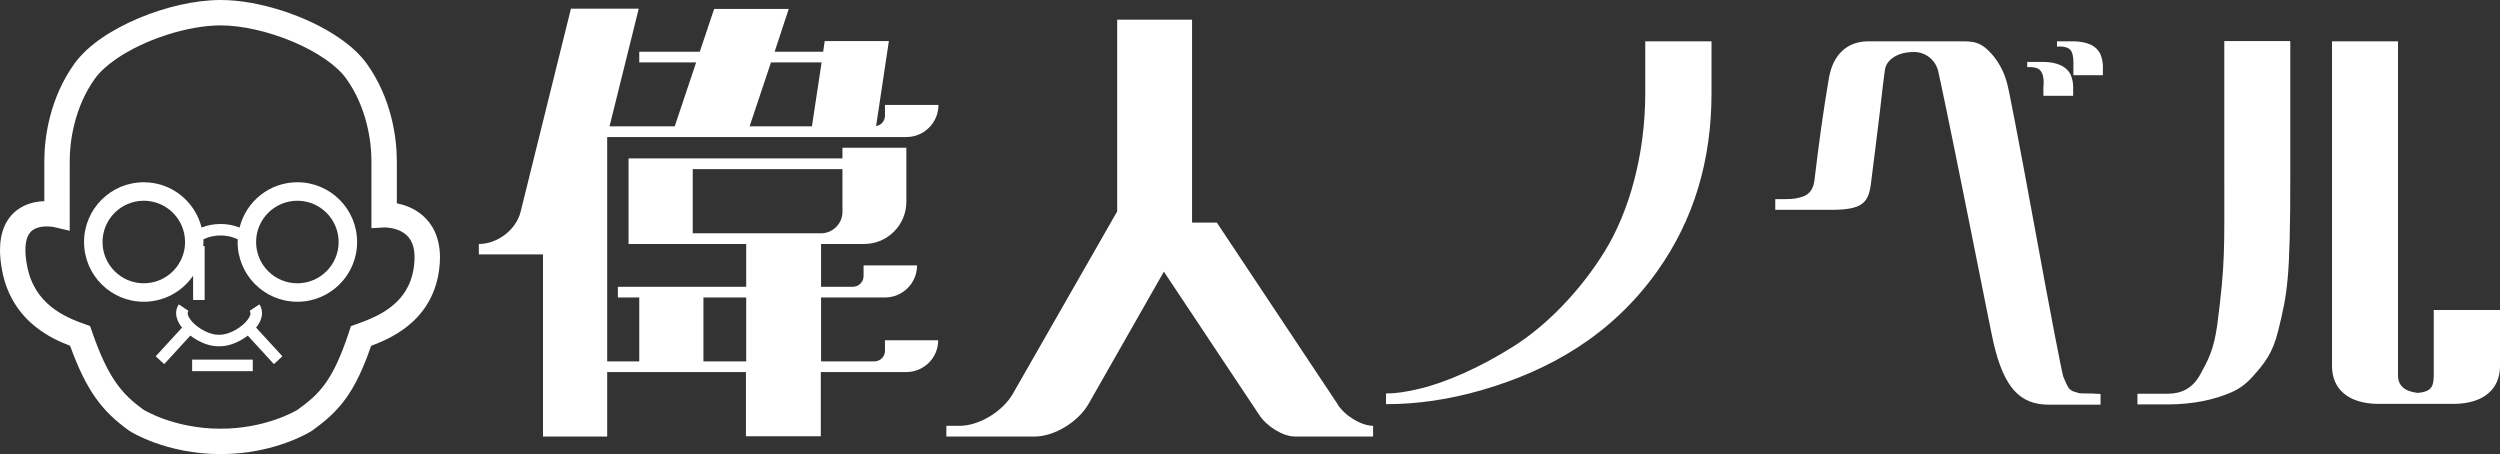 <?xml version="1.0" encoding="utf-8" ?>
<svg xmlns="http://www.w3.org/2000/svg" xmlns:xlink="http://www.w3.org/1999/xlink" width="3190.811" height="579.581" viewBox="0 0 3190.811 579.581">
	<rect x="0" y="0" width="3190.811" height="579.581" fill="#333333" stroke="none"/>
	<path transform="matrix(1 0 0 1 611.159 11.098)" d="M81.897 546.022L81.897 313.629L0 313.629L0 300.312C23.971 300.312 47.607 282 53.266 259.36L117.521 0L204.077 0L166.793 150.156L250.019 150.156L277.32 68.585L204.747 68.585L204.747 54.935L281.979 54.935L300.291 0.333L395.506 0.333L377.529 54.935L439.448 54.935L441.448 41.285L523.345 41.285L507.033 149.823C513.357 148.824 518.351 143.497 518.351 136.506L518.351 122.855L586.6 122.855C586.6 145.495 568.288 163.806 545.652 163.806L163.799 163.806L163.799 450.135L204.747 450.135L204.747 368.564L177.446 368.564L177.446 354.914L341.24 354.914L341.24 300.312L191.094 300.312L191.094 191.107L464.085 191.107L464.085 177.457L545.652 177.457L545.652 246.376C545.652 276.007 521.68 300.312 491.715 300.312L436.784 300.312L436.784 354.914L477.402 354.914C485.061 354.914 491.05 348.588 491.05 341.263L491.05 327.613L559.299 327.613C559.299 350.253 540.987 368.564 518.351 368.564L436.784 368.564L436.784 450.135L504.703 450.135C512.357 450.135 518.351 444.142 518.351 436.817L518.351 423.167L586.265 423.167C586.265 445.807 567.952 463.785 545.316 463.785L436.454 463.785L436.454 545.687L340.904 545.687L340.904 463.785L163.799 463.785L163.799 546.022L81.897 546.022ZM272.991 286.661L436.784 286.661C451.766 286.661 464.085 274.343 464.085 259.36L464.085 204.758L272.991 204.758L272.991 286.661ZM286.644 450.135L341.24 450.135L341.24 368.564L286.644 368.564L286.644 450.135ZM345.569 150.156L425.136 150.156L437.454 68.585L372.864 68.585L345.569 150.156ZM596.691 546.022L596.691 532.373L613.668 532.373C638.639 532.373 668.599 514.06 681.587 491.419L814.75 258.694L814.75 13.984L910.3 13.984L910.3 273.011L941.924 273.011L1096.06 504.736L1096.06 505.069C1105.72 520.054 1126.69 532.373 1141.34 532.373L1141.34 546.022L1041.46 546.022C1026.49 546.022 1005.84 533.368 996.191 518.719L874.34 335.603L777.796 505.069C764.478 527.708 734.183 546.022 709.882 546.022L596.691 546.022ZM1157.82 504.736L1157.82 491.086L1158.49 491.086C1170.14 491.086 1184.13 489.088 1200.44 485.093C1233.4 477.436 1277.68 458.125 1320.29 431.157C1362.57 404.522 1405.51 360.574 1436.81 309.967C1468.1 259.36 1488.74 186.446 1488.74 107.54L1488.74 41.617L1573.3 41.617L1573.3 107.54C1573.3 193.438 1551 269.349 1503.39 335.936C1445.46 416.841 1366.23 462.12 1279.01 487.091C1238.39 498.744 1198.11 504.736 1158.49 504.736L1157.82 504.736ZM2003.89 505.402C1966.94 505.402 1946.63 483.761 1933.31 426.829C1931.65 420.17 1920.33 362.904 1898.7 255.032C1877.05 147.16 1864.74 88.562 1862.41 78.907C1858.74 65.256 1846.42 55.268 1831.78 55.268C1818.79 55.268 1808.8 58.597 1801.48 65.256C1797.49 68.918 1795.16 73.247 1794.49 78.907C1793.49 85.898 1791.16 103.545 1788.17 131.512C1784.84 159.478 1780.84 190.774 1776.52 225.067C1773.19 248.04 1765.2 256.697 1726.24 256.697L1654.66 256.697L1654.66 243.046L1667.32 243.046C1676.97 243.046 1682.97 242.38 1690.95 239.384C1698.61 236.387 1703.27 229.728 1704.61 219.407C1710.27 172.13 1716.25 128.182 1723.25 87.896C1728.57 58.597 1746.22 41.617 1773.85 41.617L1887.37 41.617C1907.68 41.617 1916.67 40.952 1932.98 60.262C1941.31 70.583 1947.3 82.569 1950.63 95.554C1952.29 100.548 1964.28 161.809 1985.92 280.003C2007.56 398.196 2019.88 461.122 2022.21 469.445C2023.21 472.109 2024.87 475.771 2027.2 480.765C2029.19 485.093 2032.52 488.09 2037.19 489.088C2041.85 490.087 2039.18 491.086 2050.17 491.086L2057.82 491.086L2069.81 491.752L2069.81 505.402L2003.89 505.402ZM1976.26 74.579L1976.26 67.92L1995.9 67.92C2014.22 67.92 2027.2 73.58 2032.19 85.566C2035.52 94.555 2034.86 100.881 2034.86 104.21L2034.86 111.202L1996.9 111.202L1996.9 98.218C1997.23 97.219 1997.23 96.22 1997.23 94.888C1997.23 88.229 1996.24 83.568 1994.24 80.572C1991.91 76.576 1987.25 74.579 1979.59 74.579L1979.26 74.579L1976.26 74.579ZM2014.22 48.276L2014.22 41.617L2033.86 41.617C2052.17 41.617 2065.15 46.944 2070.14 59.263C2073.47 68.585 2072.81 74.912 2072.81 78.241L2072.81 84.9L2035.19 84.9L2035.19 71.915L2035.19 68.585C2035.19 61.927 2034.19 57.266 2032.52 54.269C2030.19 50.274 2025.2 48.276 2017.88 48.276L2017.21 48.276L2014.22 48.276ZM2425.18 504.404C2385.56 504.404 2365.25 485.093 2365.25 456.128L2365.25 41.617L2449.48 41.617L2449.48 468.113C2449.48 481.098 2457.8 488.423 2474.78 490.42C2490.76 488.756 2495.09 483.761 2495.09 468.113L2495.09 384.545L2579.65 384.545L2579.65 456.128C2579.65 485.093 2559.34 504.404 2519.73 504.404L2425.18 504.404ZM2116.9 505.069L2116.9 491.419L2155.52 491.419C2173.16 491.419 2187.48 484.427 2197.13 466.782C2206.79 449.136 2214.44 435.486 2218.77 403.523C2229.09 324.283 2227.76 306.971 2227.76 214.746L2227.76 41.285L2311.99 41.285L2311.99 214.746C2311.99 344.925 2308.33 363.237 2296.67 410.515C2289.68 439.481 2279.36 452.465 2263.71 469.778C2255.72 478.767 2246.74 485.426 2236.42 489.754C2215.78 498.744 2188.81 505.069 2155.19 505.069L2116.9 505.069Z" fill-rule="nonzero" fill="rgb(255, 255, 255)"/>
	<path transform="matrix(1 0 0 1 107.282 232.619)" d="M272.243 0C236.496 0 206.74 24.667 198.477 57.861C191.387 54.949 183.195 53.273 174.25 53.221C165.297 53.273 157.106 54.949 150.016 57.861C141.75 24.667 111.994 0 76.248 0C34.134 0 0 34.127 0 76.266C0 118.383 34.134 152.521 76.248 152.521C102.401 152.521 125.433 139.343 139.175 119.284L139.175 150.237L153.911 150.237L153.911 81.46L151.985 81.46C152.1 79.7 152.508 78.046 152.508 76.265C152.508 75.155 152.235 74.118 152.172 73.007C157.493 70.116 165.358 67.874 174.25 67.958C183.143 67.874 190.998 70.116 196.319 72.995C196.267 74.095 195.996 75.153 195.996 76.264C195.996 118.381 230.13 152.519 272.244 152.519C314.371 152.519 348.505 118.381 348.505 76.264C348.504 34.127 314.37 0 272.243 0ZM113.492 113.502C103.918 123.065 90.827 128.931 76.247 128.953C61.669 128.932 48.575 123.065 39.002 113.502C29.45 103.939 23.584 90.836 23.564 76.266C23.628 47.145 47.161 23.63 76.247 23.579C105.332 23.63 128.878 47.145 128.93 76.266C128.92 90.836 123.044 103.939 113.492 113.502ZM309.489 113.502C299.915 123.065 286.823 128.931 272.243 128.953C257.665 128.932 244.573 123.065 234.999 113.502C225.447 103.939 219.582 90.836 219.56 76.266C219.623 47.145 243.158 23.63 272.243 23.579C301.33 23.63 324.875 47.145 324.927 76.266C324.917 90.836 319.04 103.939 309.489 113.502Z" fill-rule="nonzero" fill="rgb(255, 255, 255)"/>
	<path transform="matrix(1 0 0 1 0 0)" d="M551.667 289.518C542.262 273.869 527.922 265.888 516.233 262.033C512.745 260.891 509.53 260.127 506.492 259.518L506.492 205.322C506.419 175.993 499.978 125.81 468.032 81.178C459.183 68.933 447.138 58.196 433.134 48.529C412.112 34.095 386.578 22.164 360.142 13.627C333.684 5.123 306.401 0.011 281.535 0C248.408 0.063 210.859 9.029 176.913 23.254C143.04 37.688 112.793 56.856 95.03 81.178C63.085 125.81 56.642 175.993 56.569 205.322L56.569 256.742C46.63 257.12 33.872 259.172 21.975 267.951C15.502 272.78 9.689 279.713 5.855 288.408C1.991 297.101 0 307.346 0 319.161C0 327.258 0.922 336.13 2.839 345.965C9.123 378.75 26.236 401.806 44.87 416.7C60.423 429.239 76.7 436.454 89.489 441.336C99.627 469.429 109.724 490.21 121.393 506.896C134.013 525.004 148.467 537.954 164.754 549.619L165.141 549.892L165.486 550.125C167.057 551.057 211.885 579.519 281.536 579.581C351.178 579.519 396.006 551.057 397.566 550.125L397.964 549.864L398.31 549.619C414.23 538.204 428.715 526.271 441.493 508.447C453.307 491.992 463.467 471.032 473.689 441.358C486.499 436.561 503.289 429.511 519.229 417.046C528.792 409.545 537.967 400.078 545.32 388.126C552.662 376.174 558.089 361.803 560.369 345.075C561.17 339.304 561.557 333.847 561.557 328.673C561.585 313.065 557.93 299.858 551.667 289.518ZM528.257 340.644C526.529 353.141 522.717 362.934 517.69 371.156C510.168 383.411 499.569 392.285 488.206 399.019C476.841 405.755 464.931 410.153 455.38 413.547L447.912 416.217L445.44 423.769C434.936 455.769 425.247 475.525 415.171 489.519C405.168 503.387 394.547 512.365 379.769 523.015C376.02 525.3 337.884 547.233 281.535 547.159C251.245 547.17 226.244 540.886 208.951 534.664C200.311 531.544 193.608 528.453 189.156 526.197C186.926 525.067 185.27 524.157 184.223 523.561L183.333 523.027C168.9 512.604 158.154 502.821 147.962 488.304C137.718 473.681 127.988 453.758 117.557 423.529L115.001 416.166L107.68 413.547C95.237 409.136 79.086 402.685 65.23 391.477C51.382 380.163 39.663 364.818 34.666 339.752C33.063 331.625 32.414 324.785 32.414 319.16C32.414 310.906 33.786 305.343 35.473 301.584C38.05 296.031 41.024 293.686 45.246 291.674C49.413 289.758 54.945 288.971 59.699 288.993C62.57 288.993 65.114 289.254 66.841 289.496L68.737 289.8L69.115 289.872L88.974 294.545L88.974 274.077L88.974 205.321C88.9 180.686 95.007 136.482 121.338 100.115C127.109 92.071 136.494 83.356 148.307 75.238C166.018 63.035 189.093 52.12 212.858 44.485C236.622 36.808 261.175 32.376 281.534 32.407C308.703 32.343 343.225 40.305 373.557 53.124C388.754 59.535 402.946 67.118 414.761 75.237C426.576 83.355 435.949 92.07 441.721 100.114C468.061 136.481 474.158 180.685 474.083 205.32L474.083 274.076L474.083 291.191L491.155 290.27C493.209 290.217 504.279 290.877 512.827 295.758C517.216 298.209 520.965 301.415 523.908 306.233C526.788 311.082 529.103 317.891 529.136 328.67C529.137 332.234 528.874 336.214 528.257 340.644Z" fill-rule="nonzero" fill="rgb(255, 255, 255)"/>
	<path transform="matrix(1 0 0 1 198.739 388.452)" d="M129.835 27.506C133.217 22.677 135.658 17.241 135.71 11.167C135.721 7.375 134.6 3.404 132.327 0.011L120.061 8.191L120.974 11.167C120.994 12.936 120.084 15.806 117.789 19.011C114.437 23.831 108.352 29.057 101.627 32.787C94.924 36.556 87.551 38.821 82.241 38.767L81.109 38.746L80.806 38.746L80.523 38.746L79.506 38.767C72.383 38.872 61.753 34.703 53.698 28.628C49.645 25.622 46.199 22.206 43.968 19.011C41.674 15.807 40.753 12.937 40.783 11.157L41.673 8.202L29.441 0C27.146 3.384 26.036 7.374 26.047 11.156C26.089 17.241 28.54 22.667 31.903 27.495C32.426 28.229 33.077 28.9 33.653 29.622L0 66.304L10.85 76.264L44.24 39.835C47.006 41.94 49.876 43.92 52.945 45.648C61.325 50.299 70.499 53.462 79.506 53.515L80.659 53.483L82.241 53.515C94.232 53.389 106.624 47.943 116.835 40.453C117.087 40.285 117.276 40.066 117.507 39.898L150.855 76.266L161.706 66.305L128.054 29.59C128.61 28.889 129.32 28.239 129.835 27.506Z" fill-rule="nonzero" fill="rgb(255, 255, 255)"/>
	<path transform="matrix(1 0 0 1 245.241 458.996)" d="M77.36 0L0 0L0 14.737L77.36 14.737L77.36 0Z" fill-rule="nonzero" fill="rgb(255, 255, 255)"/>
</svg>
